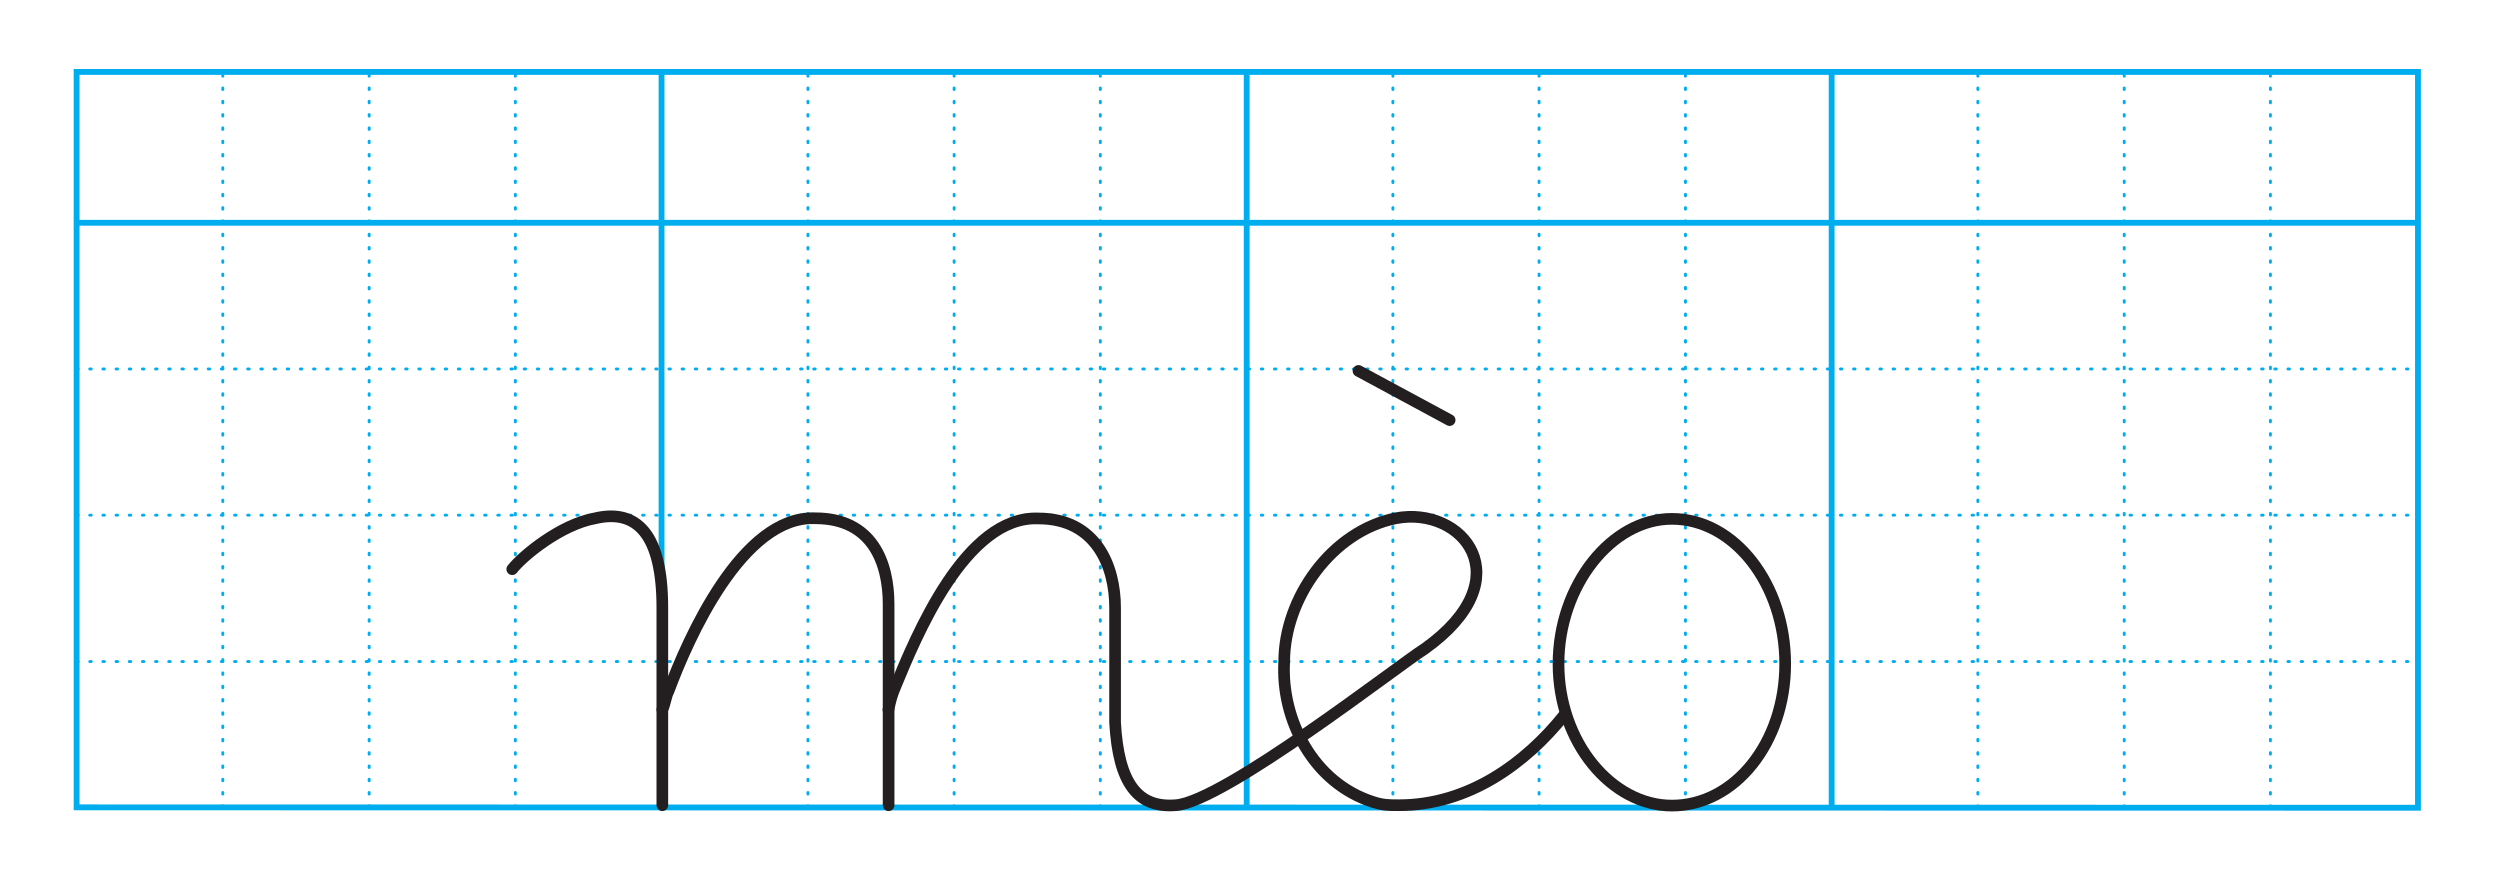 <?xml version="1.0" encoding="utf-8"?>
<!-- Generator: Adobe Illustrator 21.1.0, SVG Export Plug-In . SVG Version: 6.00 Build 0)  -->
<svg version="1.1" id="Layer_1" xmlns="http://www.w3.org/2000/svg" xmlns:xlink="http://www.w3.org/1999/xlink" x="0px" y="0px"
	 viewBox="0 0 1286 450" style="enable-background:new 0 0 1286 450;" xml:space="preserve">
<style type="text/css">
	.st0{fill:none;stroke:#00ADEE;stroke-width:3;}
	.st1{fill:none;stroke:#00ADEE;stroke-width:1.504;stroke-linecap:round;stroke-linejoin:round;stroke-dasharray:0.757,6.014;}
	.st2{fill:none;stroke:#00ADEE;stroke-width:1.504;stroke-linecap:round;stroke-linejoin:round;stroke-dasharray:0.791,6.047;}
	.st3{fill:none;stroke:#231F20;stroke-width:6;stroke-linecap:round;}
</style>
<path class="st0" d="M1243.8,114.6H39.4"/>
<polygon class="st0" points="39.4,415.3 1243.8,415.5 1243.8,37 39.4,37 "/>
<line class="st1" x1="39.4" y1="340.3" x2="1243.8" y2="340.3"/>
<line class="st1" x1="39.4" y1="265" x2="1243.8" y2="265"/>
<line class="st1" x1="39.4" y1="189.8" x2="1243.8" y2="189.8"/>
<line class="st2" x1="114.6" y1="415.3" x2="114.6" y2="36.5"/>
<line class="st2" x1="189.9" y1="415.3" x2="189.9" y2="36.5"/>
<line class="st2" x1="265.1" y1="415.3" x2="265.1" y2="36.9"/>
<line class="st2" x1="415.6" y1="415.3" x2="415.6" y2="36.9"/>
<line class="st2" x1="490.8" y1="415.3" x2="490.8" y2="36.9"/>
<line class="st2" x1="566" y1="415.3" x2="566" y2="36.9"/>
<line class="st2" x1="716.5" y1="415.3" x2="716.5" y2="36.9"/>
<line class="st2" x1="791.7" y1="415.3" x2="791.7" y2="36.9"/>
<line class="st2" x1="867" y1="415.3" x2="867" y2="36.9"/>
<line class="st2" x1="1017.4" y1="415.3" x2="1017.4" y2="36.9"/>
<line class="st2" x1="1092.7" y1="415.3" x2="1092.7" y2="36.9"/>
<line class="st2" x1="1167.9" y1="415.3" x2="1167.9" y2="36.9"/>
<line class="st0" x1="340.3" y1="415.3" x2="340.3" y2="36.9"/>
<line class="st0" x1="641.3" y1="415.3" x2="641.3" y2="36.9"/>
<line class="st0" x1="942.2" y1="415.3" x2="942.2" y2="36.9"/>
<path class="st0" d="M860,266.9c32.4,0,58.3,34,58.3,74.6c0,40.5-25.9,72.9-58.3,72.9c-30.8,0-58.3-32.4-58.3-72.9
	C801.7,300.9,829.2,266.9,860,266.9z"/>
<line class="st0" x1="745.7" y1="216.1" x2="698.8" y2="190.8"/>
<path class="st0" d="M340.7,414.2V312.5c0-37.7-13.1-50.9-34.5-45.9c-18,3.2-37.7,19.7-42.7,26.2"/>
<path class="st0" d="M340.7,365c1.6-3.3,1.6-6.5,3.3-9.8c9.8-26.3,37.7-90.2,75.4-88.6c29.5,0,37.7,23,37.7,44.3v103.3"/>
<path class="st0" d="M804.6,367.9c-19.7,24.6-49.1,46.3-85,46.3c-4.9,0-8.2,0-13.1-1.6c-31.1-9.8-47.6-42.6-45.9-72.2
	c0-32.8,24.6-67.2,57.4-73.8c34.4-6.6,65.6,31.1,14.8,67.2c-13.1,8.2-103.4,78.7-128,80.4c-19.7,1.6-29.5-11.5-31.2-42.6v-57.4v-1.6
	c0-21.4-9.8-45.9-39.4-45.9c-37.7-1.6-63.1,61-73.8,86.9c-1.7,4-2.5,7.2-3.4,11.5"/>
<path class="st3" d="M860,266.9c32.4,0,58.3,34,58.3,74.6c0,40.5-25.9,72.9-58.3,72.9c-30.8,0-58.3-32.4-58.3-72.9
	C801.7,300.9,829.2,266.9,860,266.9z"/>
<line class="st3" x1="745.7" y1="216.1" x2="698.8" y2="190.8"/>
<path class="st3" d="M340.7,414.2V312.5c0-37.7-13.1-50.9-34.5-45.9c-18,3.2-37.7,19.7-42.7,26.2"/>
<path class="st3" d="M340.7,365c1.6-3.3,1.6-6.5,3.3-9.8c9.8-26.3,37.7-90.2,75.4-88.6c29.5,0,37.7,23,37.7,44.3v103.3"/>
<path class="st3" d="M804.6,367.9c-19.7,24.6-49.1,46.3-85,46.3c-4.9,0-8.2,0-13.1-1.6c-31.1-9.8-47.6-42.6-45.9-72.2
	c0-32.8,24.6-67.2,57.4-73.8c34.4-6.6,65.6,31.1,14.8,67.2c-13.1,8.2-103.4,78.7-128,80.4c-19.7,1.6-29.5-11.5-31.2-42.6v-57.4v-1.6
	c0-21.4-9.8-45.9-39.4-45.9c-37.7-1.6-63.1,61-73.8,86.9c-1.7,4-2.5,7.2-3.4,11.5"/>
</svg>
